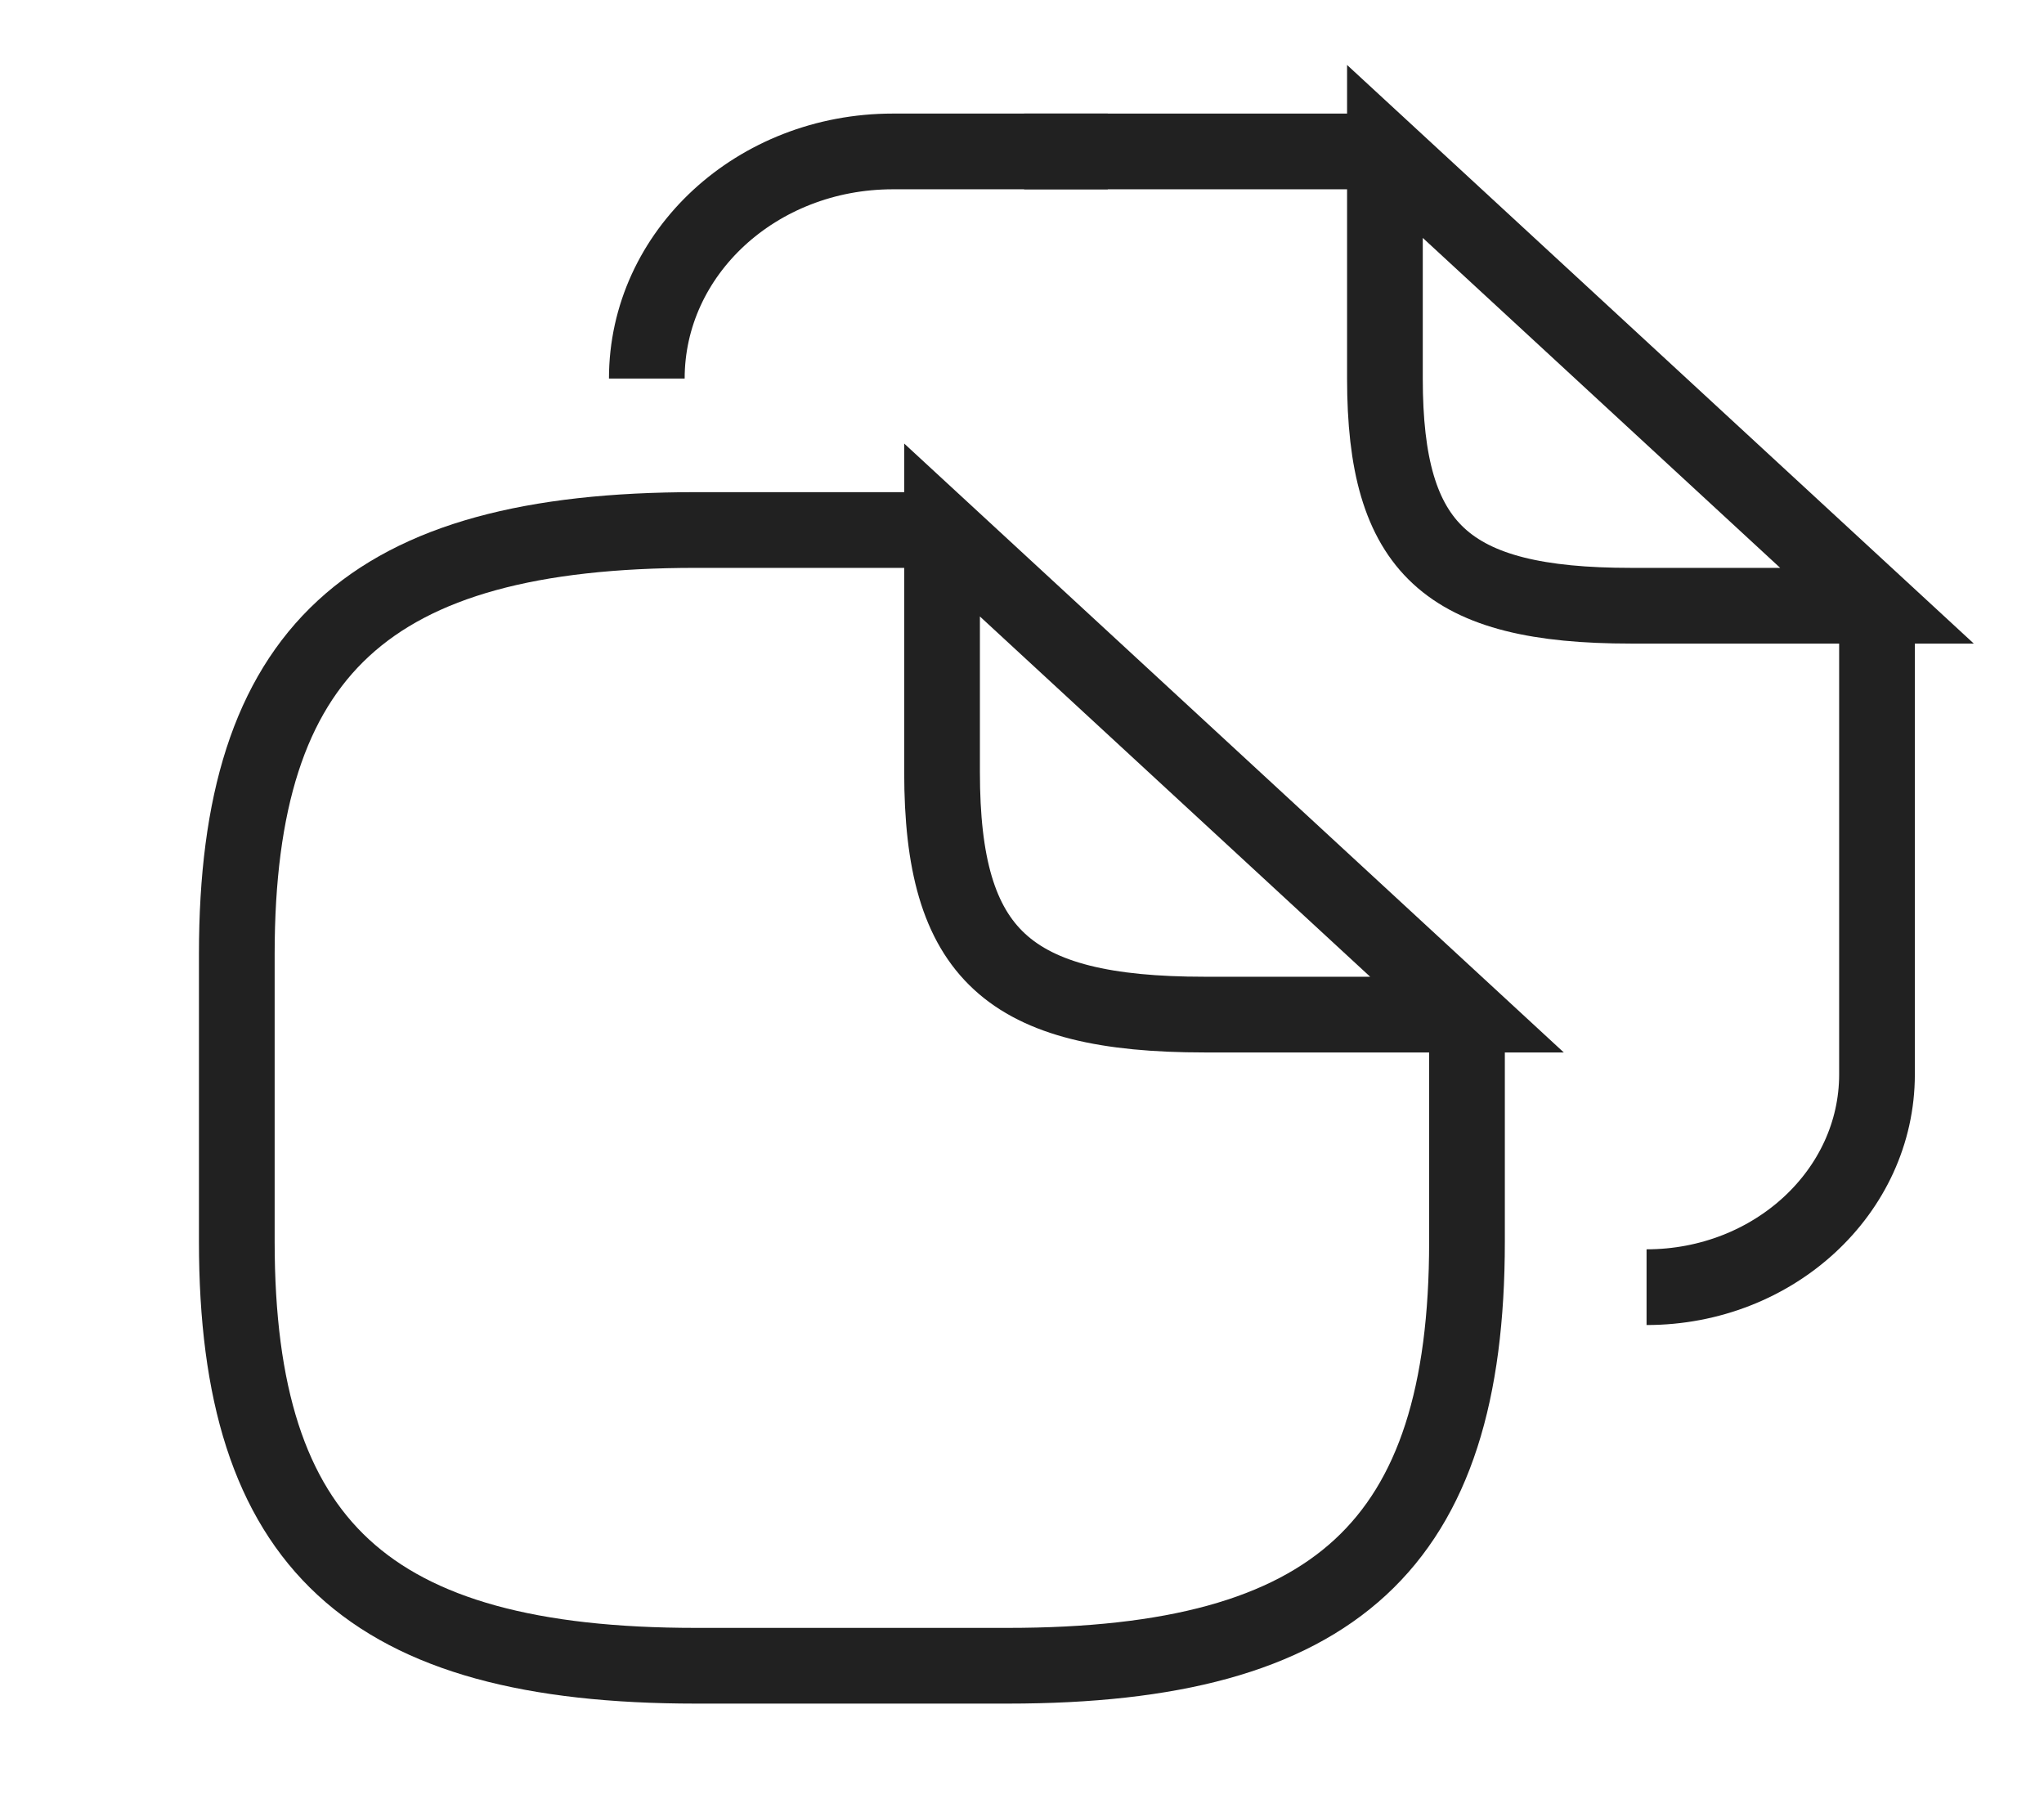 <svg width="27" height="24" viewBox="0 0 27 24" fill="none" xmlns="http://www.w3.org/2000/svg">
<path d="M19.378 13.4V16.4C19.378 20.4 17.644 22 13.311 22H9.194C4.861 22 3.128 20.4 3.128 16.4V12.6C3.128 8.6 4.861 7 9.194 7H12.444" stroke="#212121" strokeWidth="1.5" strokeLinecap="round" strokeLinejoin="round"/>
<path d="M19.378 13.4H15.911C13.311 13.4 12.444 12.6 12.444 10.2V7L19.378 13.4Z" stroke="#212121" strokeWidth="1.5" strokeLinecap="round" strokeLinejoin="round"/>
<path d="M13.528 2H17.861" stroke="#212121" strokeWidth="1.5" strokeLinecap="round" strokeLinejoin="round"/>
<path d="M8.544 5C8.544 3.34 9.996 2 11.794 2H14.633" stroke="#212121" strokeWidth="1.5" strokeLinecap="round" strokeLinejoin="round"/>
<path d="M24.794 8V14.19C24.794 15.74 23.429 17 21.75 17" stroke="#212121" strokeWidth="1.5" strokeLinecap="round" strokeLinejoin="round"/>
<path d="M24.794 8H21.544C19.107 8 18.294 7.25 18.294 5V2L24.794 8Z" stroke="#212121" strokeWidth="1.5" strokeLinecap="round" strokeLinejoin="round"/>
</svg>

